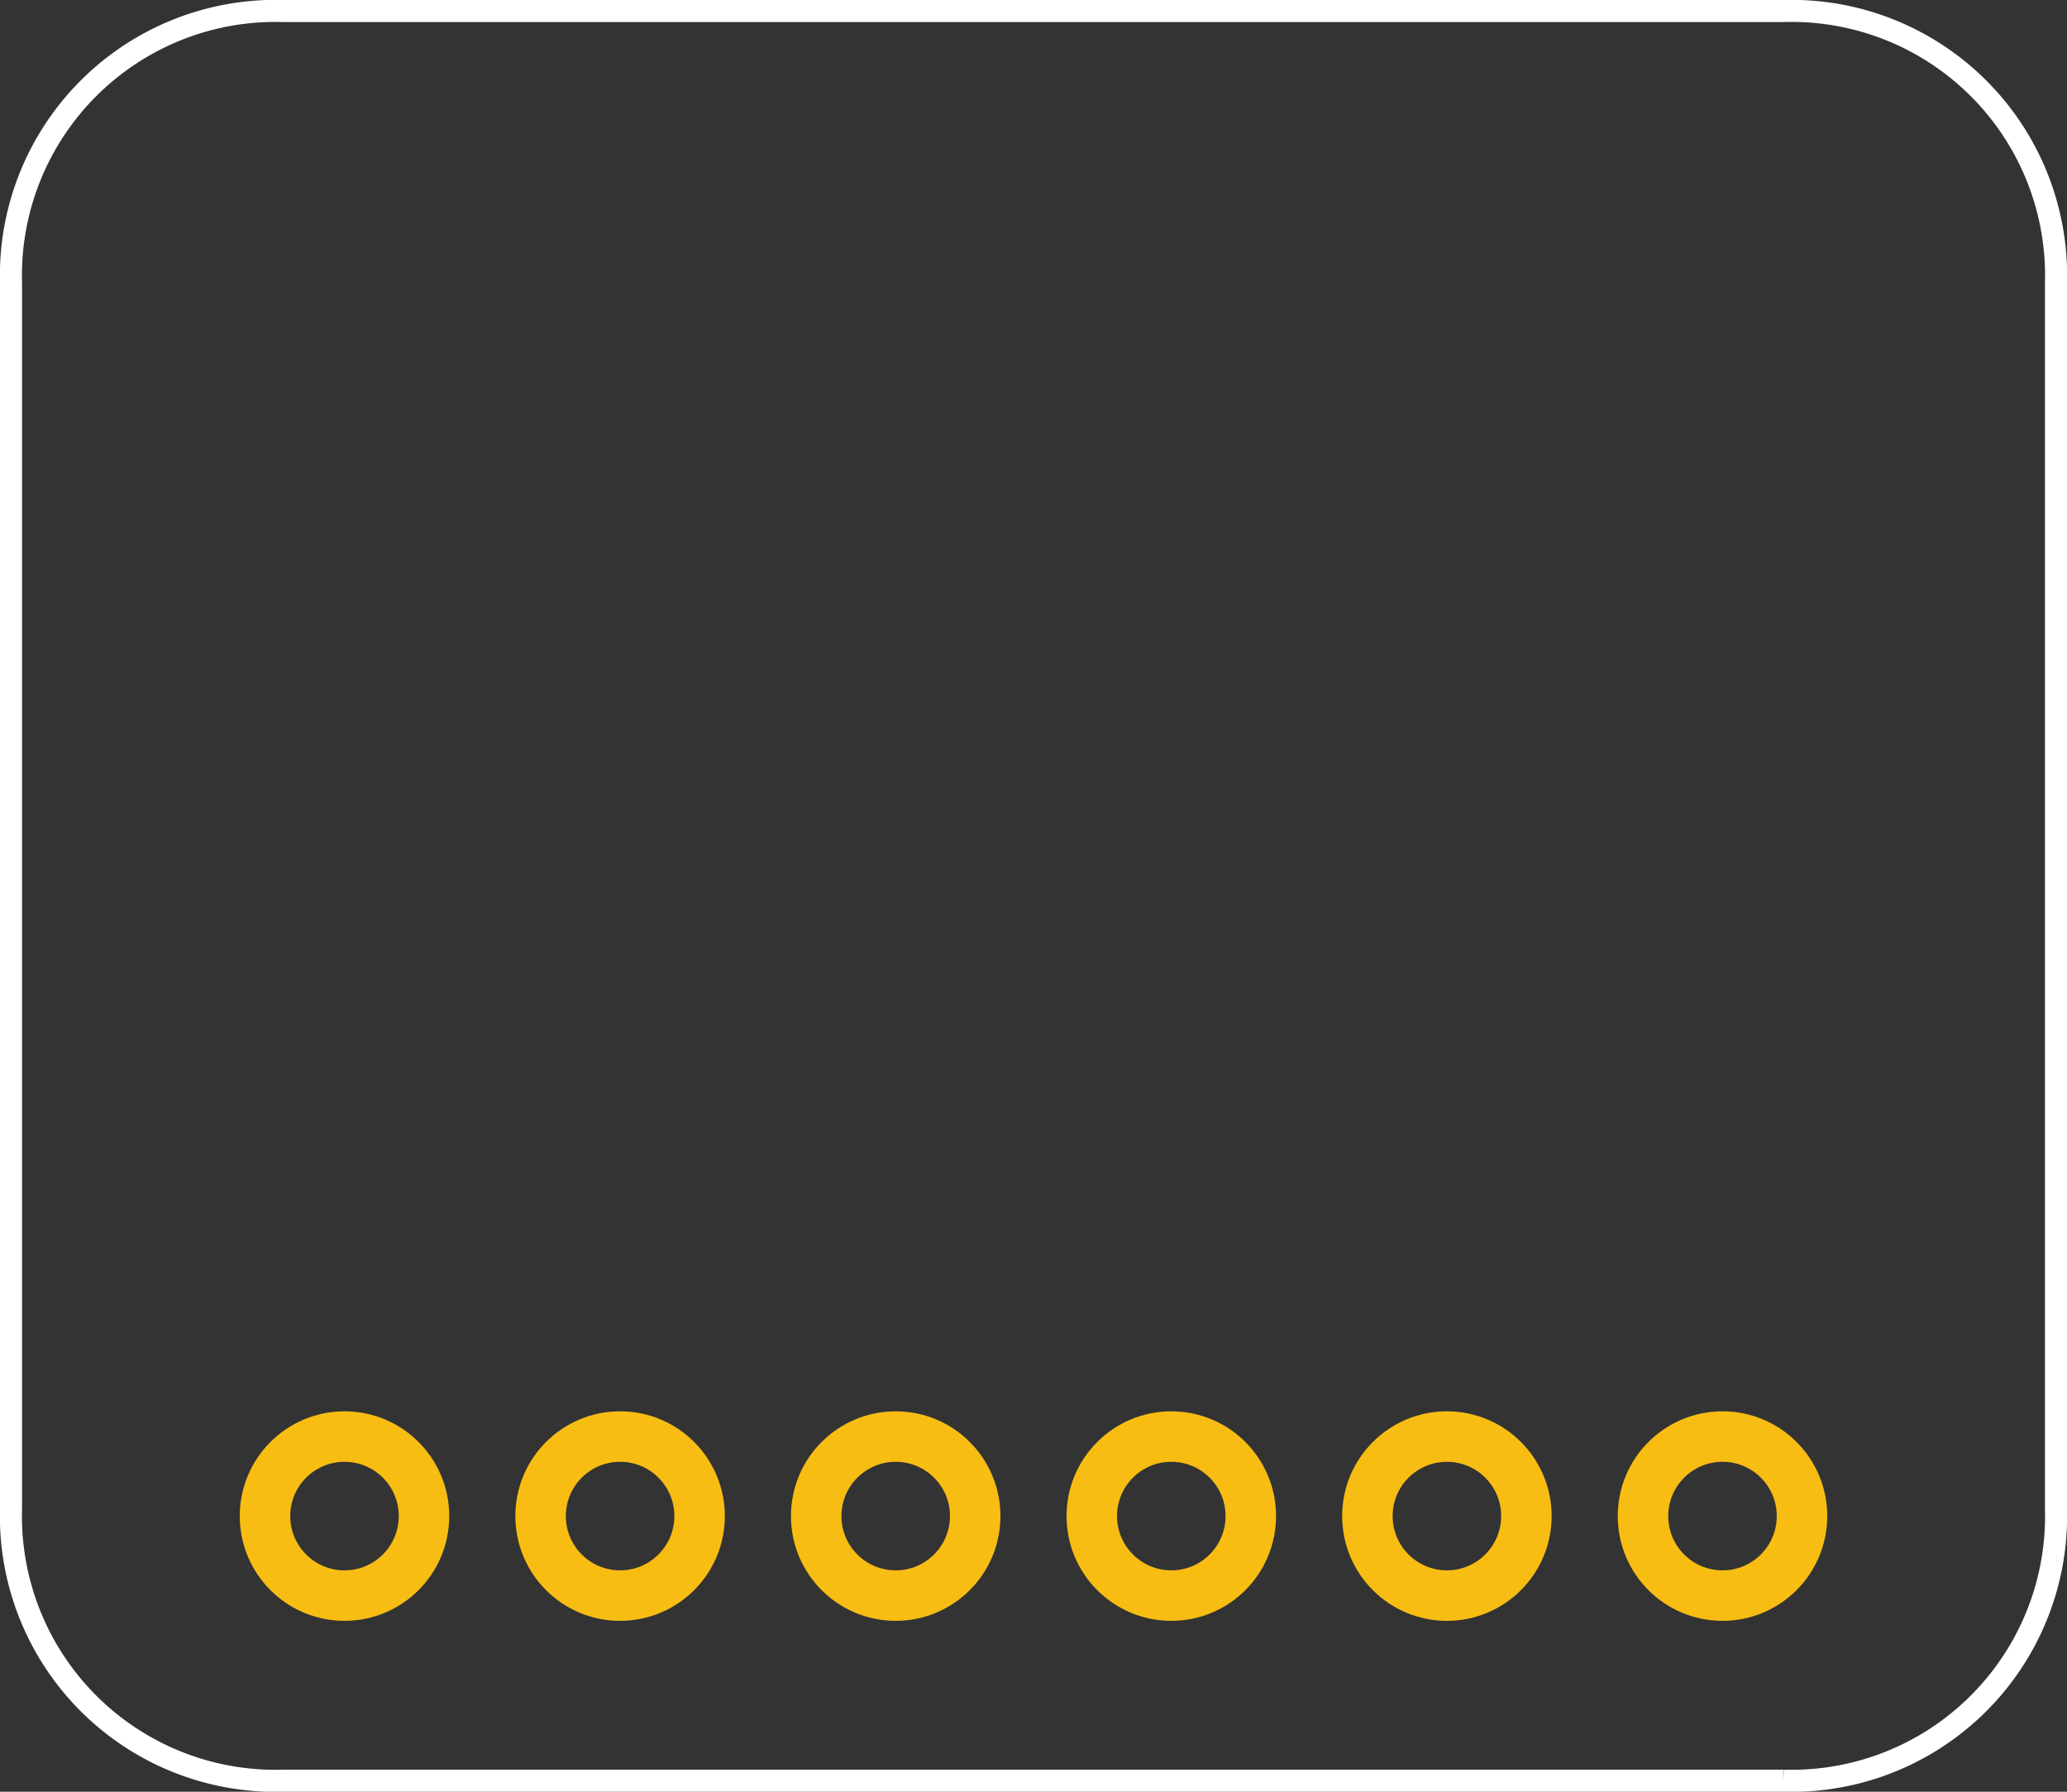 <?xml version='1.0' encoding='UTF-8' standalone='no'?>
<!-- Created with Fritzing (http://www.fritzing.org/) -->
<svg xmlns="http://www.w3.org/2000/svg" viewBox="0 0 54 46.8" height="0.65in" baseProfile="tiny" x="0in" version="1.2" width="0.75in"  y="0in">
    <rect x="0" y="0" width="54" height="46.8" fill="#333333" stroke="none"/>
    <desc>
        <referenceFile>Adafruit_TSL2591_pcb.svg</referenceFile>
    </desc>
    <desc >Fritzing footprint generated by brd2svg</desc>
    <g gorn="0.1" id="silkscreen" >
        <path fill="none" stroke-width="0.576" stroke="white" d="M46.589,46.512L7.411,46.512A6.912,6.912,0,0,1,0.288,39.401L0.288,7.399A6.912,6.912,0,0,1,7.411,0.288L46.589,0.288A6.912,6.912,0,0,1,53.712,7.399L53.712,39.401A6.912,6.912,0,0,1,46.589,46.512" />
        <g >
            <title >element:JP1</title>
            <g >
                <title >package:1X06_ROUND_FULL_76</title>
            </g>
        </g>
        <g >
            <title >element:U$20</title>
            <g >
                <title >package:ADAFRUIT_5MM</title>
            </g>
        </g>
    </g>
    <g gorn="0.2" id="copper1" >
        <g gorn="0.2.0" id="copper0" >
            <circle fill="none" cy="39.6" connectorname="VIN" stroke-width="1.319" stroke="#F7BD13" r="2.077" gorn="0.2.0.0" id="connector6pad"  cx="9"/>
            <circle fill="none" cy="39.6" connectorname="GND" stroke-width="1.319" stroke="#F7BD13" r="2.077" gorn="0.2.0.1" id="connector7pad"  cx="16.2"/>
            <circle fill="none" cy="39.6" connectorname="3.3V" stroke-width="1.319" stroke="#F7BD13" r="2.077" gorn="0.2.0.2" id="connector8pad"  cx="23.4"/>
            <circle fill="none" cy="39.6" connectorname="INT" stroke-width="1.319" stroke="#F7BD13" r="2.077" gorn="0.2.0.3" id="connector9pad"  cx="30.6"/>
            <circle fill="none" cy="39.6" connectorname="SDA" stroke-width="1.319" stroke="#F7BD13" r="2.077" gorn="0.2.0.4" id="connector10pad"  cx="37.8"/>
            <circle fill="none" cy="39.6" connectorname="SCL" stroke-width="1.319" stroke="#F7BD13" r="2.077" gorn="0.2.0.5" id="connector11pad"  cx="45"/>
        </g>
    </g>
</svg>
